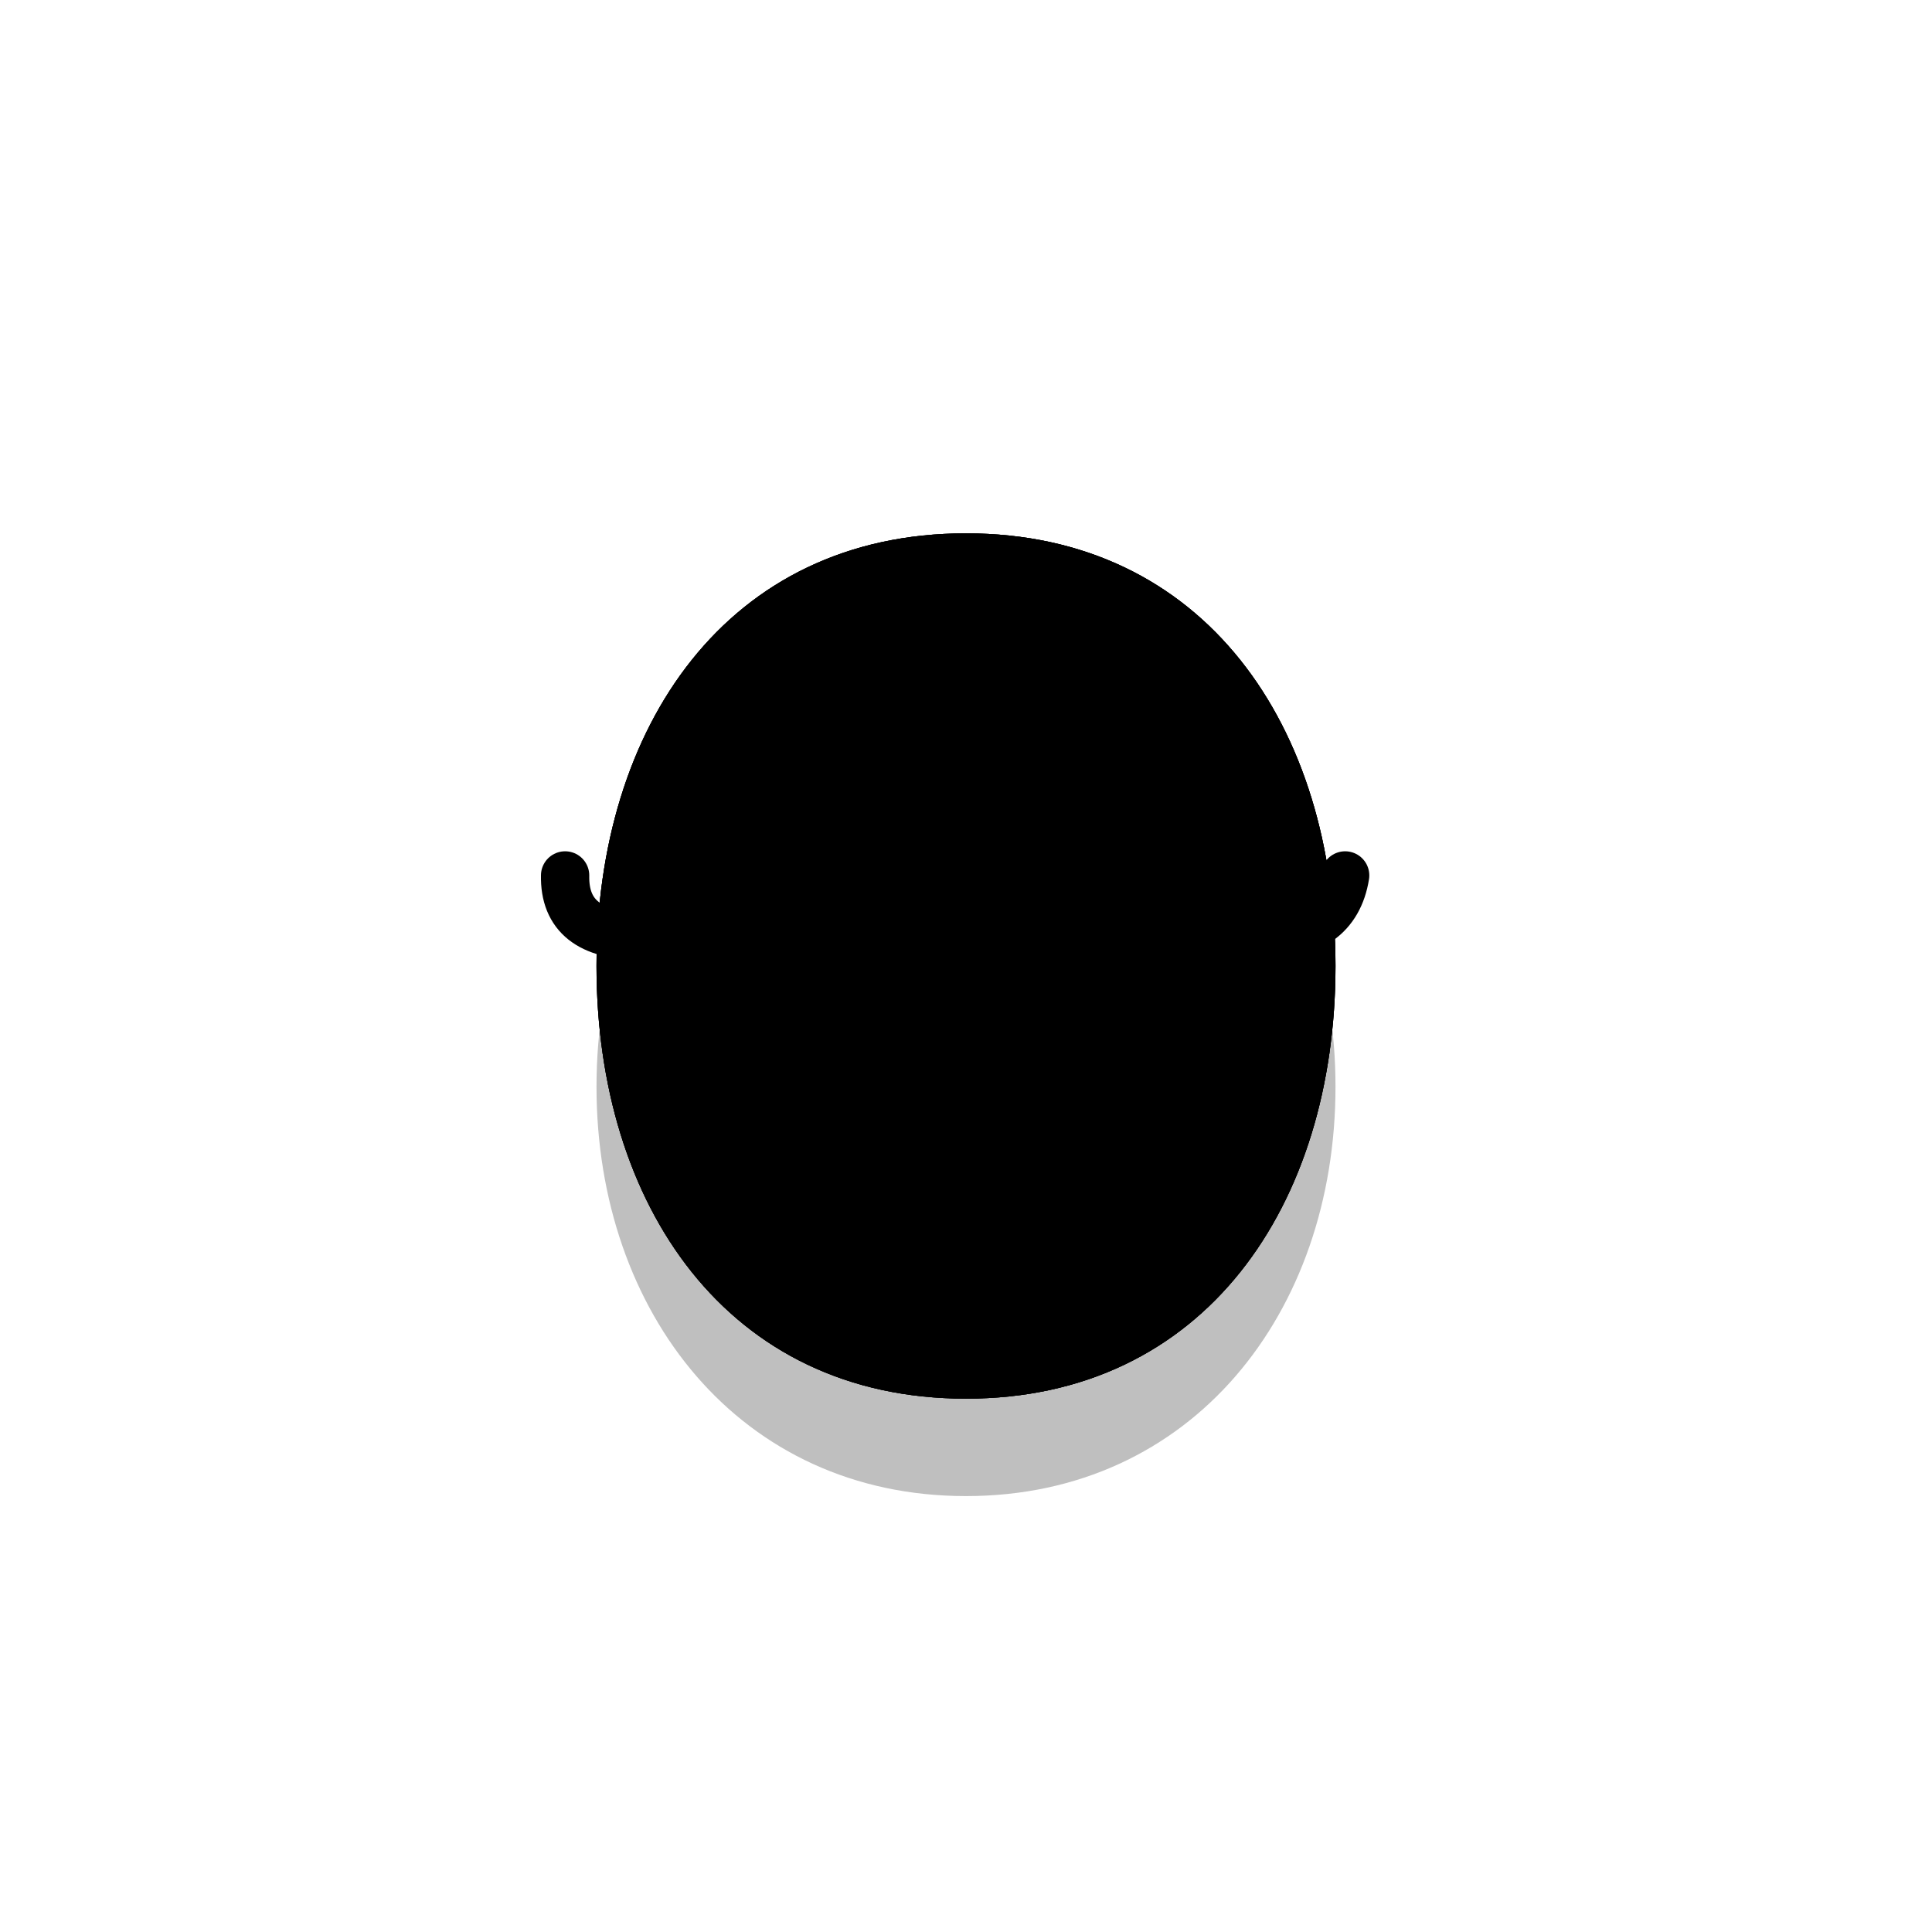 <svg xmlns="http://www.w3.org/2000/svg" viewBox="0 0 800 800"><defs><filter id="a" x="-100%" y="-100%" width="400%" height="400%" filterUnits="objectBoundingBox" primitiveUnits="userSpaceOnUse" color-interpolation-filters="sRGB"><feGaussianBlur stdDeviation="30" x="0%" y="0%" width="100%" height="100%" in="SourceGraphic" result="blur"/></filter><filter id="f" x="-100%" y="-100%" width="400%" height="400%" filterUnits="objectBoundingBox" primitiveUnits="userSpaceOnUse" color-interpolation-filters="sRGB"><feGaussianBlur stdDeviation="2" x="0%" y="0%" width="100%" height="100%" in="SourceGraphic" result="blur"/></filter><filter id="d" x="-100%" y="-100%" width="400%" height="400%" filterUnits="objectBoundingBox" primitiveUnits="userSpaceOnUse" color-interpolation-filters="sRGB"><feDropShadow stdDeviation="10" dx="10" dy="10" flood-color="hsl(247.76,100%,12.79%)" flood-opacity=".2" x="0%" y="0%" width="100%" height="100%" result="dropShadow"/></filter><filter id="g" x="-100%" y="-100%" width="400%" height="400%" filterUnits="objectBoundingBox" primitiveUnits="userSpaceOnUse" color-interpolation-filters="sRGB"><feDropShadow stdDeviation="10" dx="10" dy="10" flood-color="hsl(0,100%,38.12%)" flood-opacity=".2" x="0%" y="0%" width="100%" height="100%" result="dropShadow"/></filter><radialGradient id="b" r="93%" cx="20%" cy="20%"><stop offset="70%" stop-color="hsl(41, 100%, 67%)" stop-opacity="0"/><stop offset="97%" stop-color="hsl(42.83,69.22%,46.44%)"/></radialGradient><radialGradient id="c" r="65%" cx="28%" cy="20%"><stop offset="0%" stop-color="hsl(58.93,100%,76.62%)" stop-opacity=".75"/><stop offset="100%" stop-color="hsl(41, 100%, 67%)" stop-opacity="0"/></radialGradient><linearGradient id="e" x1="50%" y1="0%" x2="50%" y2="100%"><stop offset="0%" stop-color="hsl(261.15,46.34%,63.69%)"/><stop offset="100%" stop-color="hsla(257, 52%, 28%, 1)" stop-opacity="0"/></linearGradient><linearGradient id="h" x1="50%" y1="0%" x2="50%" y2="100%"><stop offset="0%" stop-color="hsl(18.46,100%,70.18%)"/><stop offset="100%" stop-color="hsl(3, 100%, 51%)" stop-opacity="0"/></linearGradient></defs><g stroke-linecap="round"><path d="M553 450c0 93.61-59.39 169.5-153 169.5S247 543.6 247 450s59.39-169.5 153-169.5S553 356.4 553 450Z" fill="hsl(42.83,69.22%,46.44%)" opacity=".25" filter="url(#a)"/><path d="M553 400c0 98.94-54.06 179.15-153 179.15S247 498.95 247 400c0-98.94 54.06-179.15 153-179.15S553 301.05 553 400Z" fill="hsl(41, 100%, 67%)"/><path d="M553 400c0 98.94-54.06 179.15-153 179.15S247 498.95 247 400c0-98.94 54.06-179.15 153-179.15S553 301.05 553 400Z" fill="url(#b)"/><path d="M553 400c0 98.94-54.06 179.15-153 179.15S247 498.95 247 400c0-98.94 54.06-179.15 153-179.15S553 301.05 553 400Z" fill="url(#c)"/><path d="M234 362.5q-1 50 128 0" stroke-width="20" stroke="hsla(257, 52%, 28%, 1)" fill="none" filter="url(#d)"/><path d="M234 362.5q-1 50 128 0" stroke-width="6.67" stroke="url(#e)" fill="none" filter="url(#f)"/><path d="M433 362.5q116 50 124 0" stroke-width="20" stroke="hsla(257, 52%, 28%, 1)" fill="none" filter="url(#d)"/><path d="M433 362.5q116 50 124 0" stroke-width="6.67" stroke="url(#e)" fill="none" filter="url(#f)"/><path d="M350 512.5q50 50 100 0" stroke-width="20" stroke="hsl(3, 100%, 51%)" fill="none" filter="url(#g)"/><path d="M350 512.5q50 50 100 0" stroke-width="6.67" stroke="url(#h)" fill="none" filter="url(#f)"/></g></svg>